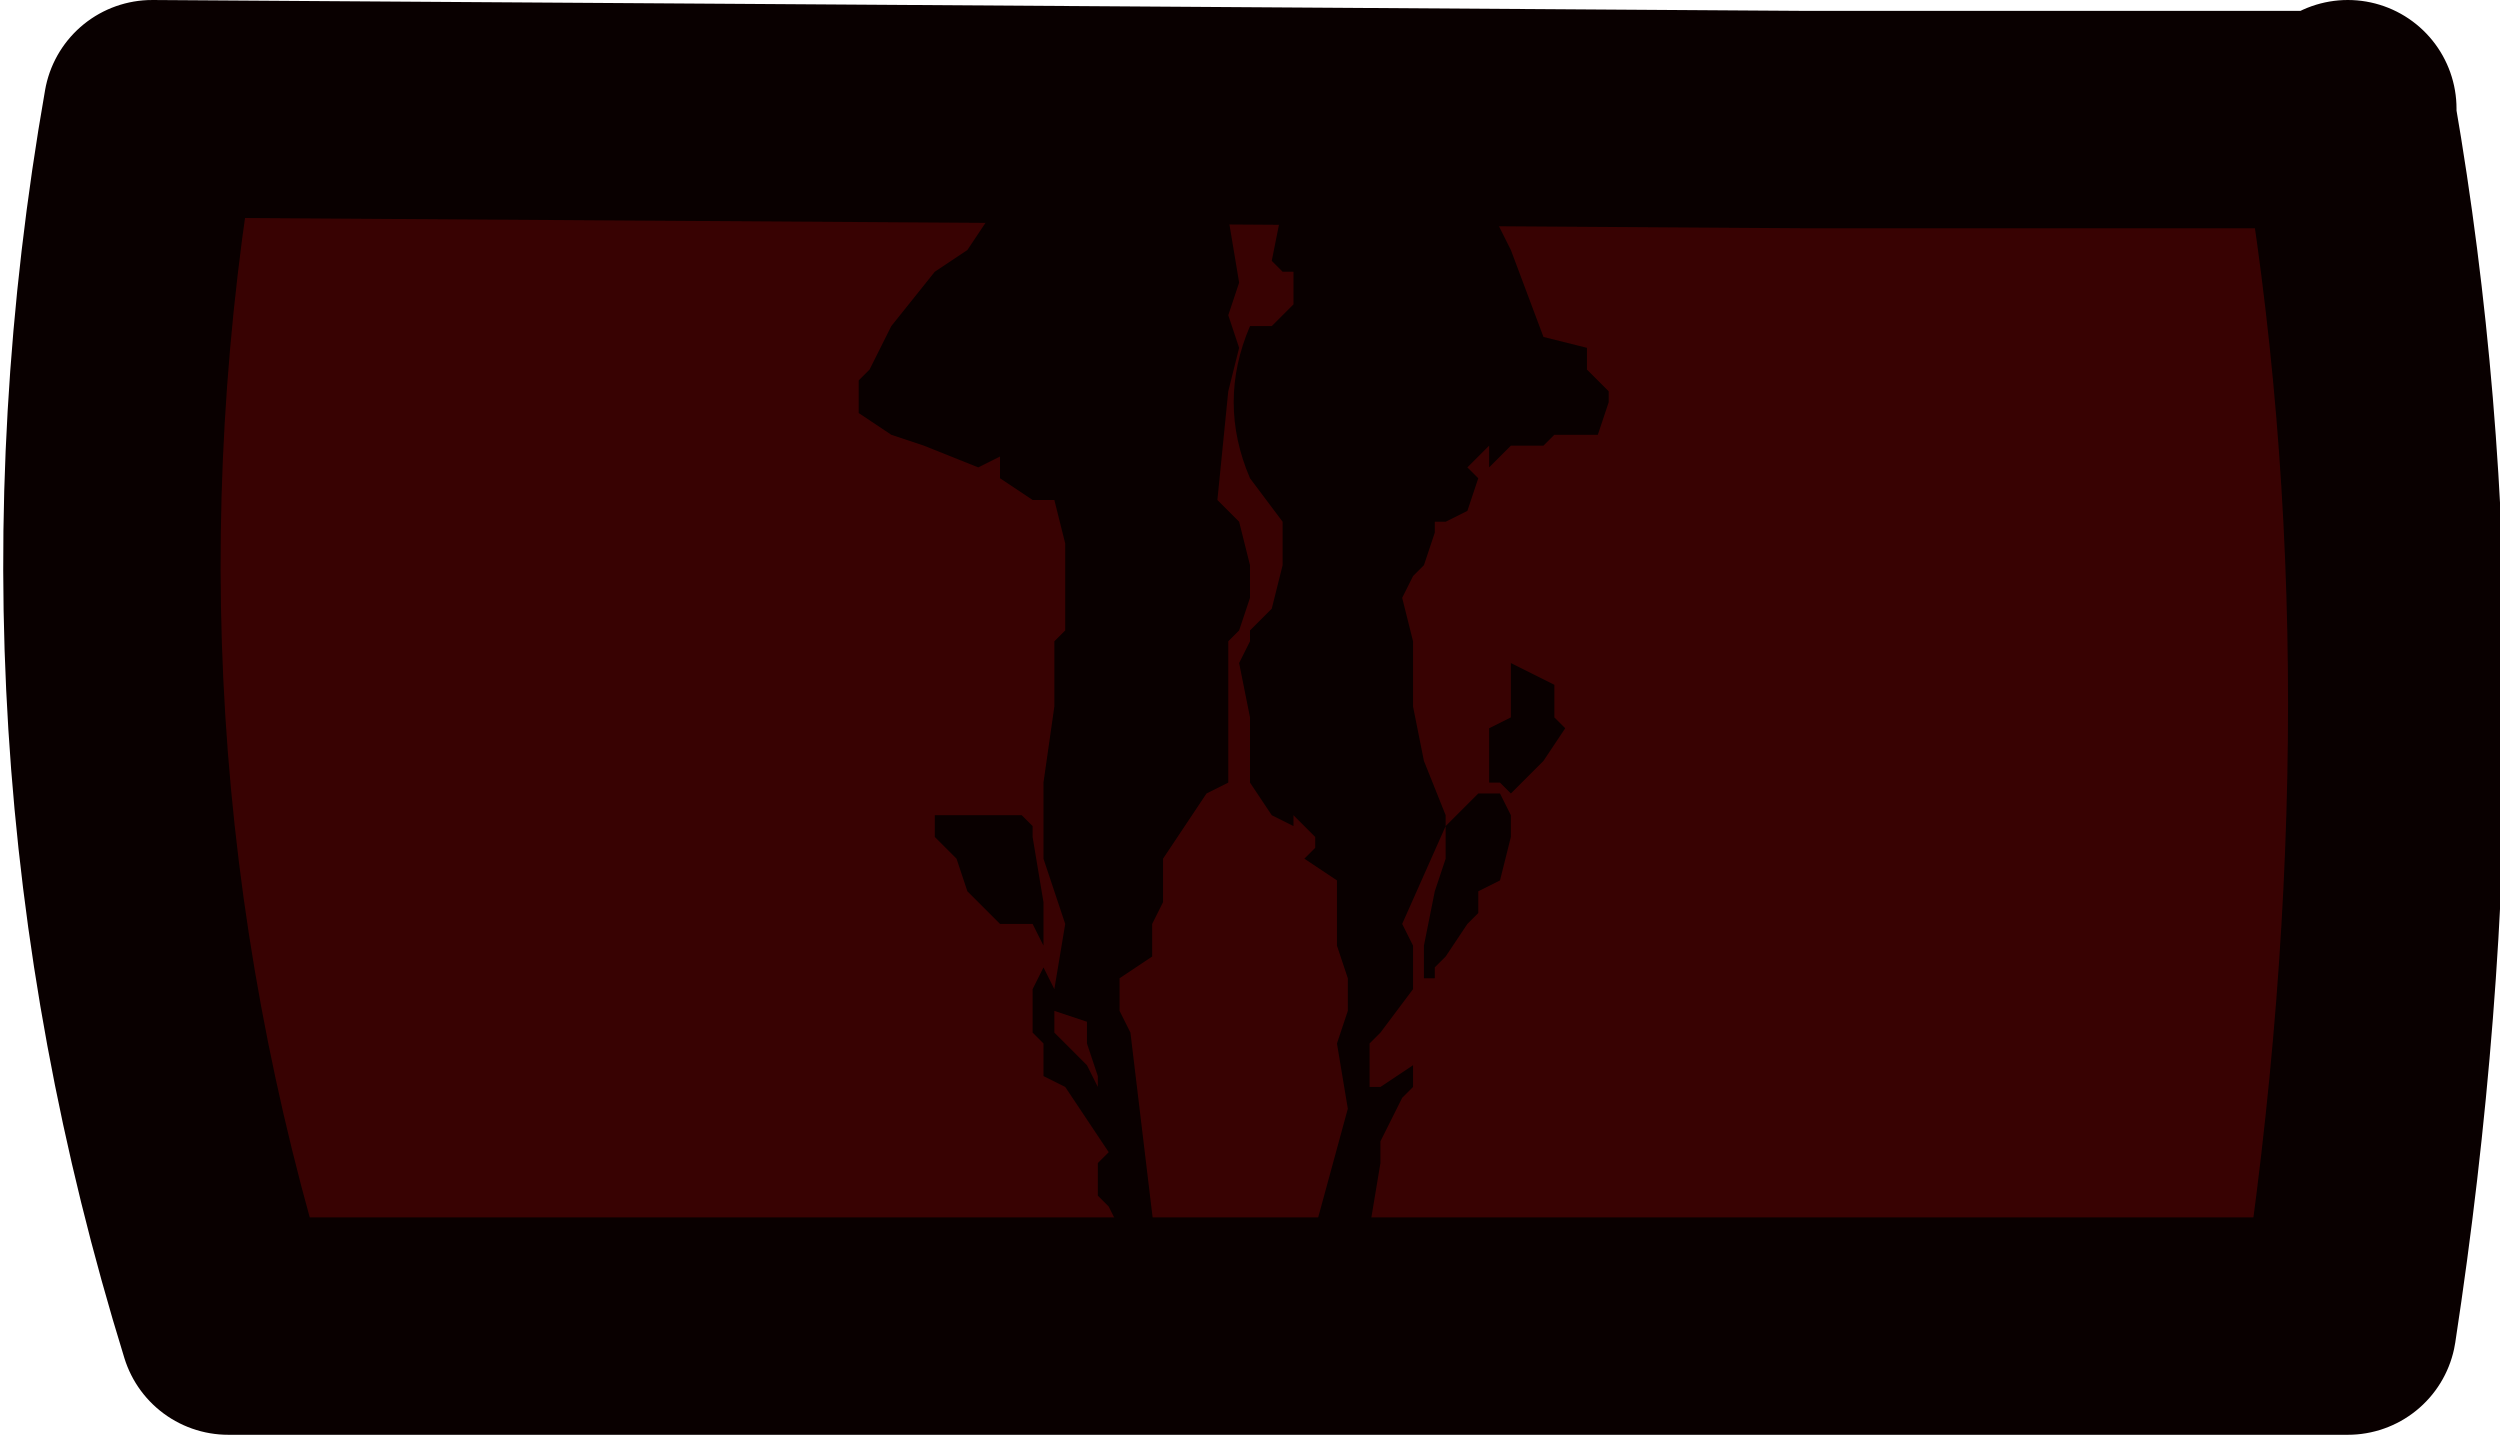 <?xml version="1.0" encoding="UTF-8" standalone="no"?>
<svg xmlns:ffdec="https://www.free-decompiler.com/flash" xmlns:xlink="http://www.w3.org/1999/xlink" ffdec:objectType="shape" height="6.6px" width="11.5px" xmlns="http://www.w3.org/2000/svg">
  <g transform="matrix(1.0, 0.0, 0.0, 1.0, 3.95, 0.65)">
    <path d="M6.85 -0.15 L6.85 -0.1 4.35 -0.1 6.85 -0.1 Q7.3 2.5 6.85 5.45 L-2.9 5.45 Q-3.75 2.7 -3.25 -0.15 L4.35 -0.1 6.85 -0.15" fill="#380202" fill-rule="evenodd" stroke="none"/>
    <path d="M6.85 -0.1 L6.85 -0.15 M4.35 -0.1 L6.85 -0.1 Q7.3 2.5 6.85 5.45 L-2.9 5.45 Q-3.75 2.7 -3.25 -0.15 L4.35 -0.1 Z" fill="none" stroke="#090000" stroke-linecap="round" stroke-linejoin="round" stroke-width="1.0"/>
    <path d="M2.7 3.15 L2.5 3.6 2.55 3.7 2.55 3.85 2.55 3.9 2.4 4.1 2.35 4.15 2.35 4.35 2.4 4.35 2.55 4.25 2.55 4.35 2.5 4.4 2.4 4.6 2.4 4.7 2.35 5.0 2.25 5.05 2.2 5.25 2.1 5.45 2.1 5.0 2.25 4.45 2.2 4.15 2.25 4.0 2.25 3.85 2.2 3.7 2.2 3.55 2.2 3.45 2.2 3.4 2.05 3.3 2.1 3.25 2.1 3.2 2.0 3.1 2.0 3.15 1.9 3.1 1.8 2.95 1.8 2.65 1.75 2.4 1.8 2.3 1.8 2.25 1.9 2.15 1.95 1.95 1.95 1.75 1.8 1.55 Q1.65 1.2 1.8 0.85 L1.9 0.85 1.95 0.8 2.0 0.75 2.0 0.6 1.95 0.6 1.9 0.55 1.95 0.3 1.95 0.25 1.75 0.25 1.7 0.2 1.7 0.35 1.75 0.65 1.7 0.8 1.75 0.95 1.7 1.15 1.65 1.65 1.75 1.75 1.8 1.95 1.8 2.1 1.75 2.25 1.7 2.3 1.7 2.6 1.7 2.95 1.6 3.0 1.4 3.3 1.4 3.5 1.35 3.6 1.35 3.75 1.2 3.85 1.2 4.0 1.25 4.1 1.4 5.35 1.2 5.0 1.15 4.9 1.1 4.85 1.1 4.7 1.15 4.65 0.95 4.35 0.85 4.3 0.85 4.15 0.8 4.1 0.8 4.05 0.8 3.9 0.85 3.8 0.9 3.9 0.95 3.6 0.9 3.45 0.85 3.3 0.85 2.95 0.9 2.6 0.9 2.35 0.9 2.3 0.95 2.25 0.95 2.1 0.95 1.85 0.9 1.65 0.85 1.65 0.8 1.65 0.65 1.55 0.65 1.45 0.55 1.5 0.3 1.4 0.15 1.35 0.0 1.25 0.0 1.2 0.0 1.1 0.05 1.05 0.15 0.85 0.35 0.6 0.5 0.5 0.6 0.35 0.65 0.3 0.8 0.25 0.9 0.25 1.25 0.05 1.35 0.0 1.45 0.05 1.6 0.1 1.65 0.0 1.75 0.0 1.9 0.0 2.0 0.05 2.1 0.1 2.35 0.1 2.6 0.2 2.7 0.25 2.9 0.3 3.0 0.5 3.15 0.9 3.35 0.95 3.35 1.05 3.45 1.15 3.45 1.2 3.4 1.35 3.35 1.35 3.2 1.35 3.15 1.4 3.0 1.4 2.95 1.45 2.9 1.5 2.9 1.4 2.8 1.5 2.85 1.55 2.8 1.7 2.7 1.75 2.65 1.75 2.65 1.8 2.6 1.95 2.55 2.0 2.5 2.1 2.55 2.3 2.55 2.35 2.55 2.6 2.6 2.85 2.7 3.1 2.7 3.15 2.85 3.0 2.95 3.0 3.0 3.1 3.0 3.2 2.95 3.4 2.85 3.45 2.85 3.55 2.8 3.6 2.7 3.75 2.65 3.8 2.65 3.85 2.6 3.85 2.6 3.7 2.65 3.45 2.7 3.3 2.7 3.15 M0.95 4.15 L1.05 4.25 1.1 4.35 1.1 4.3 1.05 4.15 1.05 4.05 0.9 4.0 0.9 4.1 0.95 4.15 M0.75 3.1 L0.8 3.15 0.8 3.2 0.85 3.5 0.85 3.7 0.8 3.6 0.65 3.6 0.55 3.5 0.5 3.45 0.45 3.3 0.35 3.2 0.35 3.1 0.45 3.1 0.6 3.1 0.75 3.1 M3.0 2.55 L3.0 2.4 3.2 2.5 3.2 2.55 3.2 2.65 3.25 2.7 3.15 2.85 3.1 2.9 3.0 3.0 2.95 2.95 2.9 2.95 2.9 2.85 2.9 2.7 3.0 2.65 3.0 2.55" fill="#090000" fill-rule="evenodd" stroke="none"/>
  </g>
</svg>
